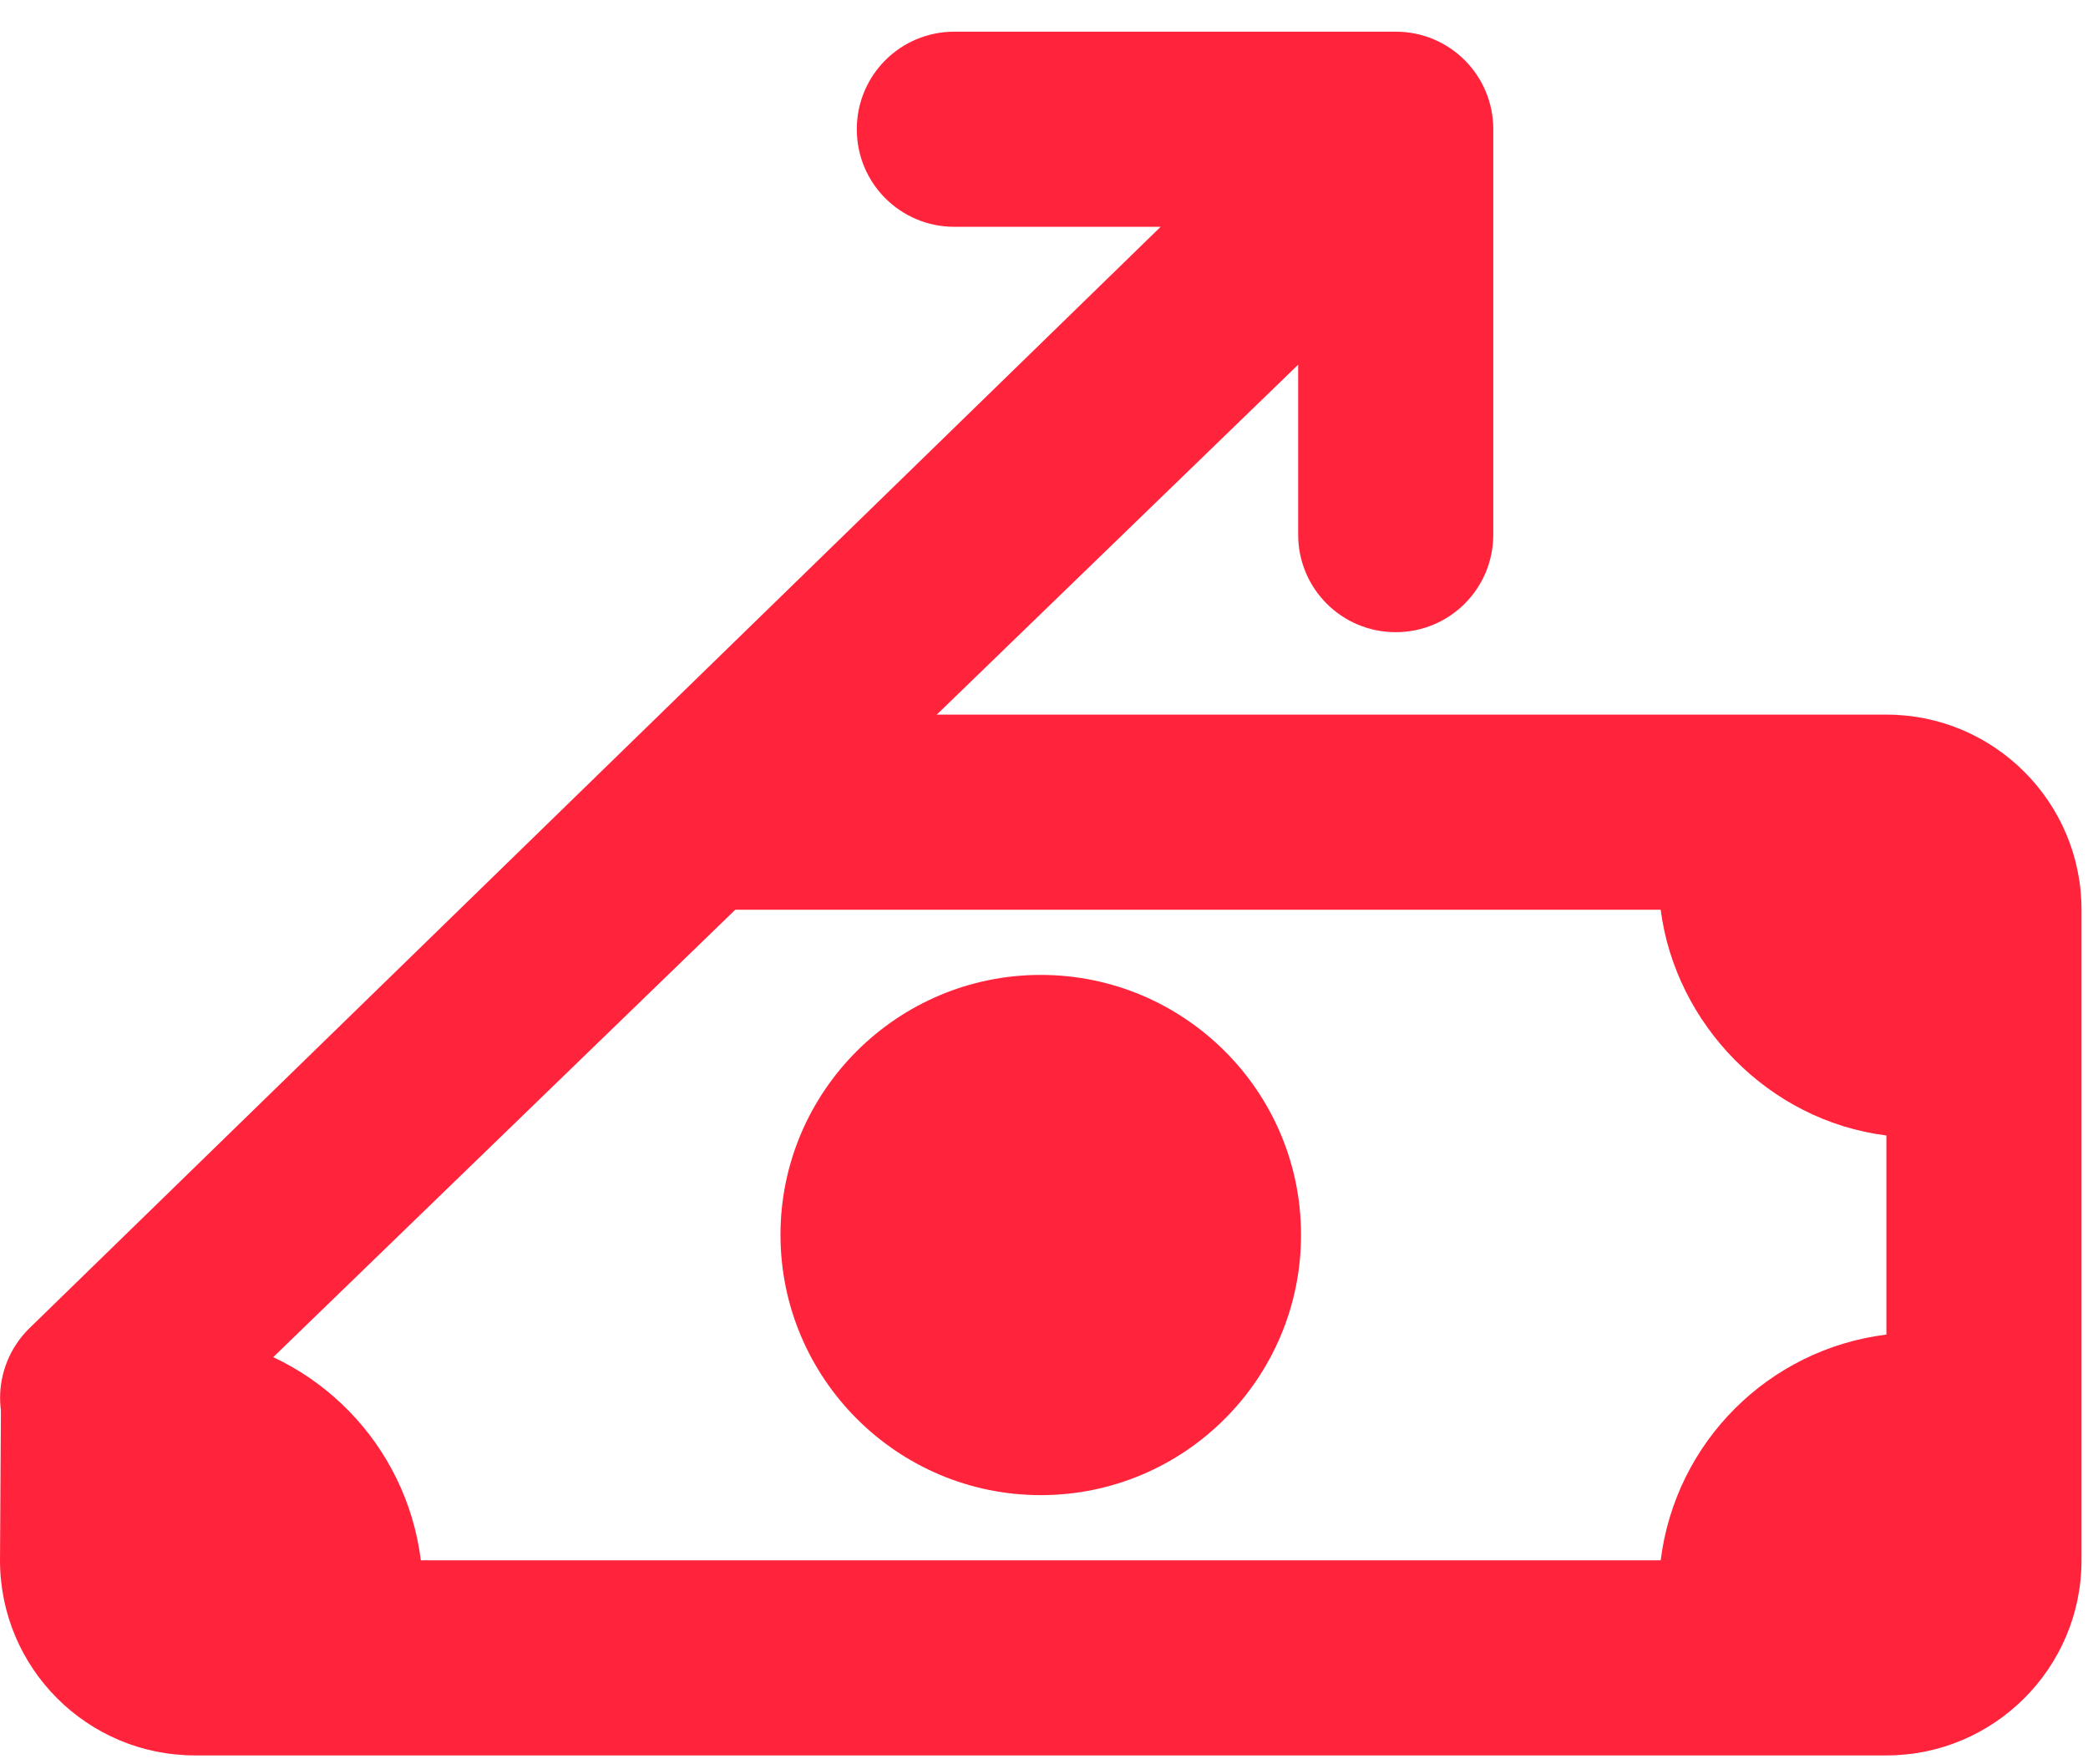 <svg width="58" height="49" viewBox="0 0 58 49" fill="none" xmlns="http://www.w3.org/2000/svg">
<g clip-path="url(#clip0_515_396)">
<path d="M28.91 27.08C24.92 27.08 21.68 30.32 21.68 34.3C21.68 38.28 24.92 41.53 28.91 41.53C32.9 41.53 36.14 38.29 36.14 34.3C36.14 30.31 32.89 27.08 28.91 27.08ZM28.91 27.08C24.92 27.08 21.68 30.32 21.68 34.3C21.68 38.28 24.92 41.53 28.91 41.53C32.9 41.53 36.14 38.29 36.14 34.3C36.14 30.31 32.89 27.08 28.91 27.08ZM52.4 19.85H25.74L19.42 25.27H46.13C46.54 28.44 49.12 31.13 52.4 31.54V37.07C49.12 37.48 46.54 40.06 46.13 43.34H11.69C11.29 40.13 8.8 37.59 5.63 37.1L0.03 38.47L0 43.34C0 46.33 2.42 48.76 5.42 48.76H52.4C55.39 48.76 57.82 46.33 57.82 43.34V25.27C57.82 22.28 55.39 19.85 52.4 19.85ZM36.14 34.3C36.14 30.32 32.89 27.08 28.91 27.08C24.93 27.08 21.68 30.32 21.68 34.3C21.68 38.28 24.92 41.53 28.91 41.53C32.9 41.53 36.14 38.29 36.14 34.3Z" fill="#FF233B"/>
<path d="M26.51 6.3C25.01 6.3 23.8 5.09 23.8 3.59C23.8 2.09 25.01 0.88 26.51 0.88H38.77C40.27 0.88 41.48 2.09 41.48 3.59V14.85C41.48 16.35 40.27 17.56 38.77 17.56C37.27 17.56 36.06 16.35 36.06 14.85V10.13L4.53 40.66C3.57 41.81 1.85 41.81 0.79 40.66C-0.26 39.7 -0.26 37.98 0.79 36.92L32.24 6.3H26.52H26.51Z" fill="#FF233B"/>
</g>
<defs>
<clipPath id="clip0_515_396">
<rect width="57.82" height="47.88" fill="white" transform="translate(0 0.88)"/>
</clipPath>
</defs>
</svg>
